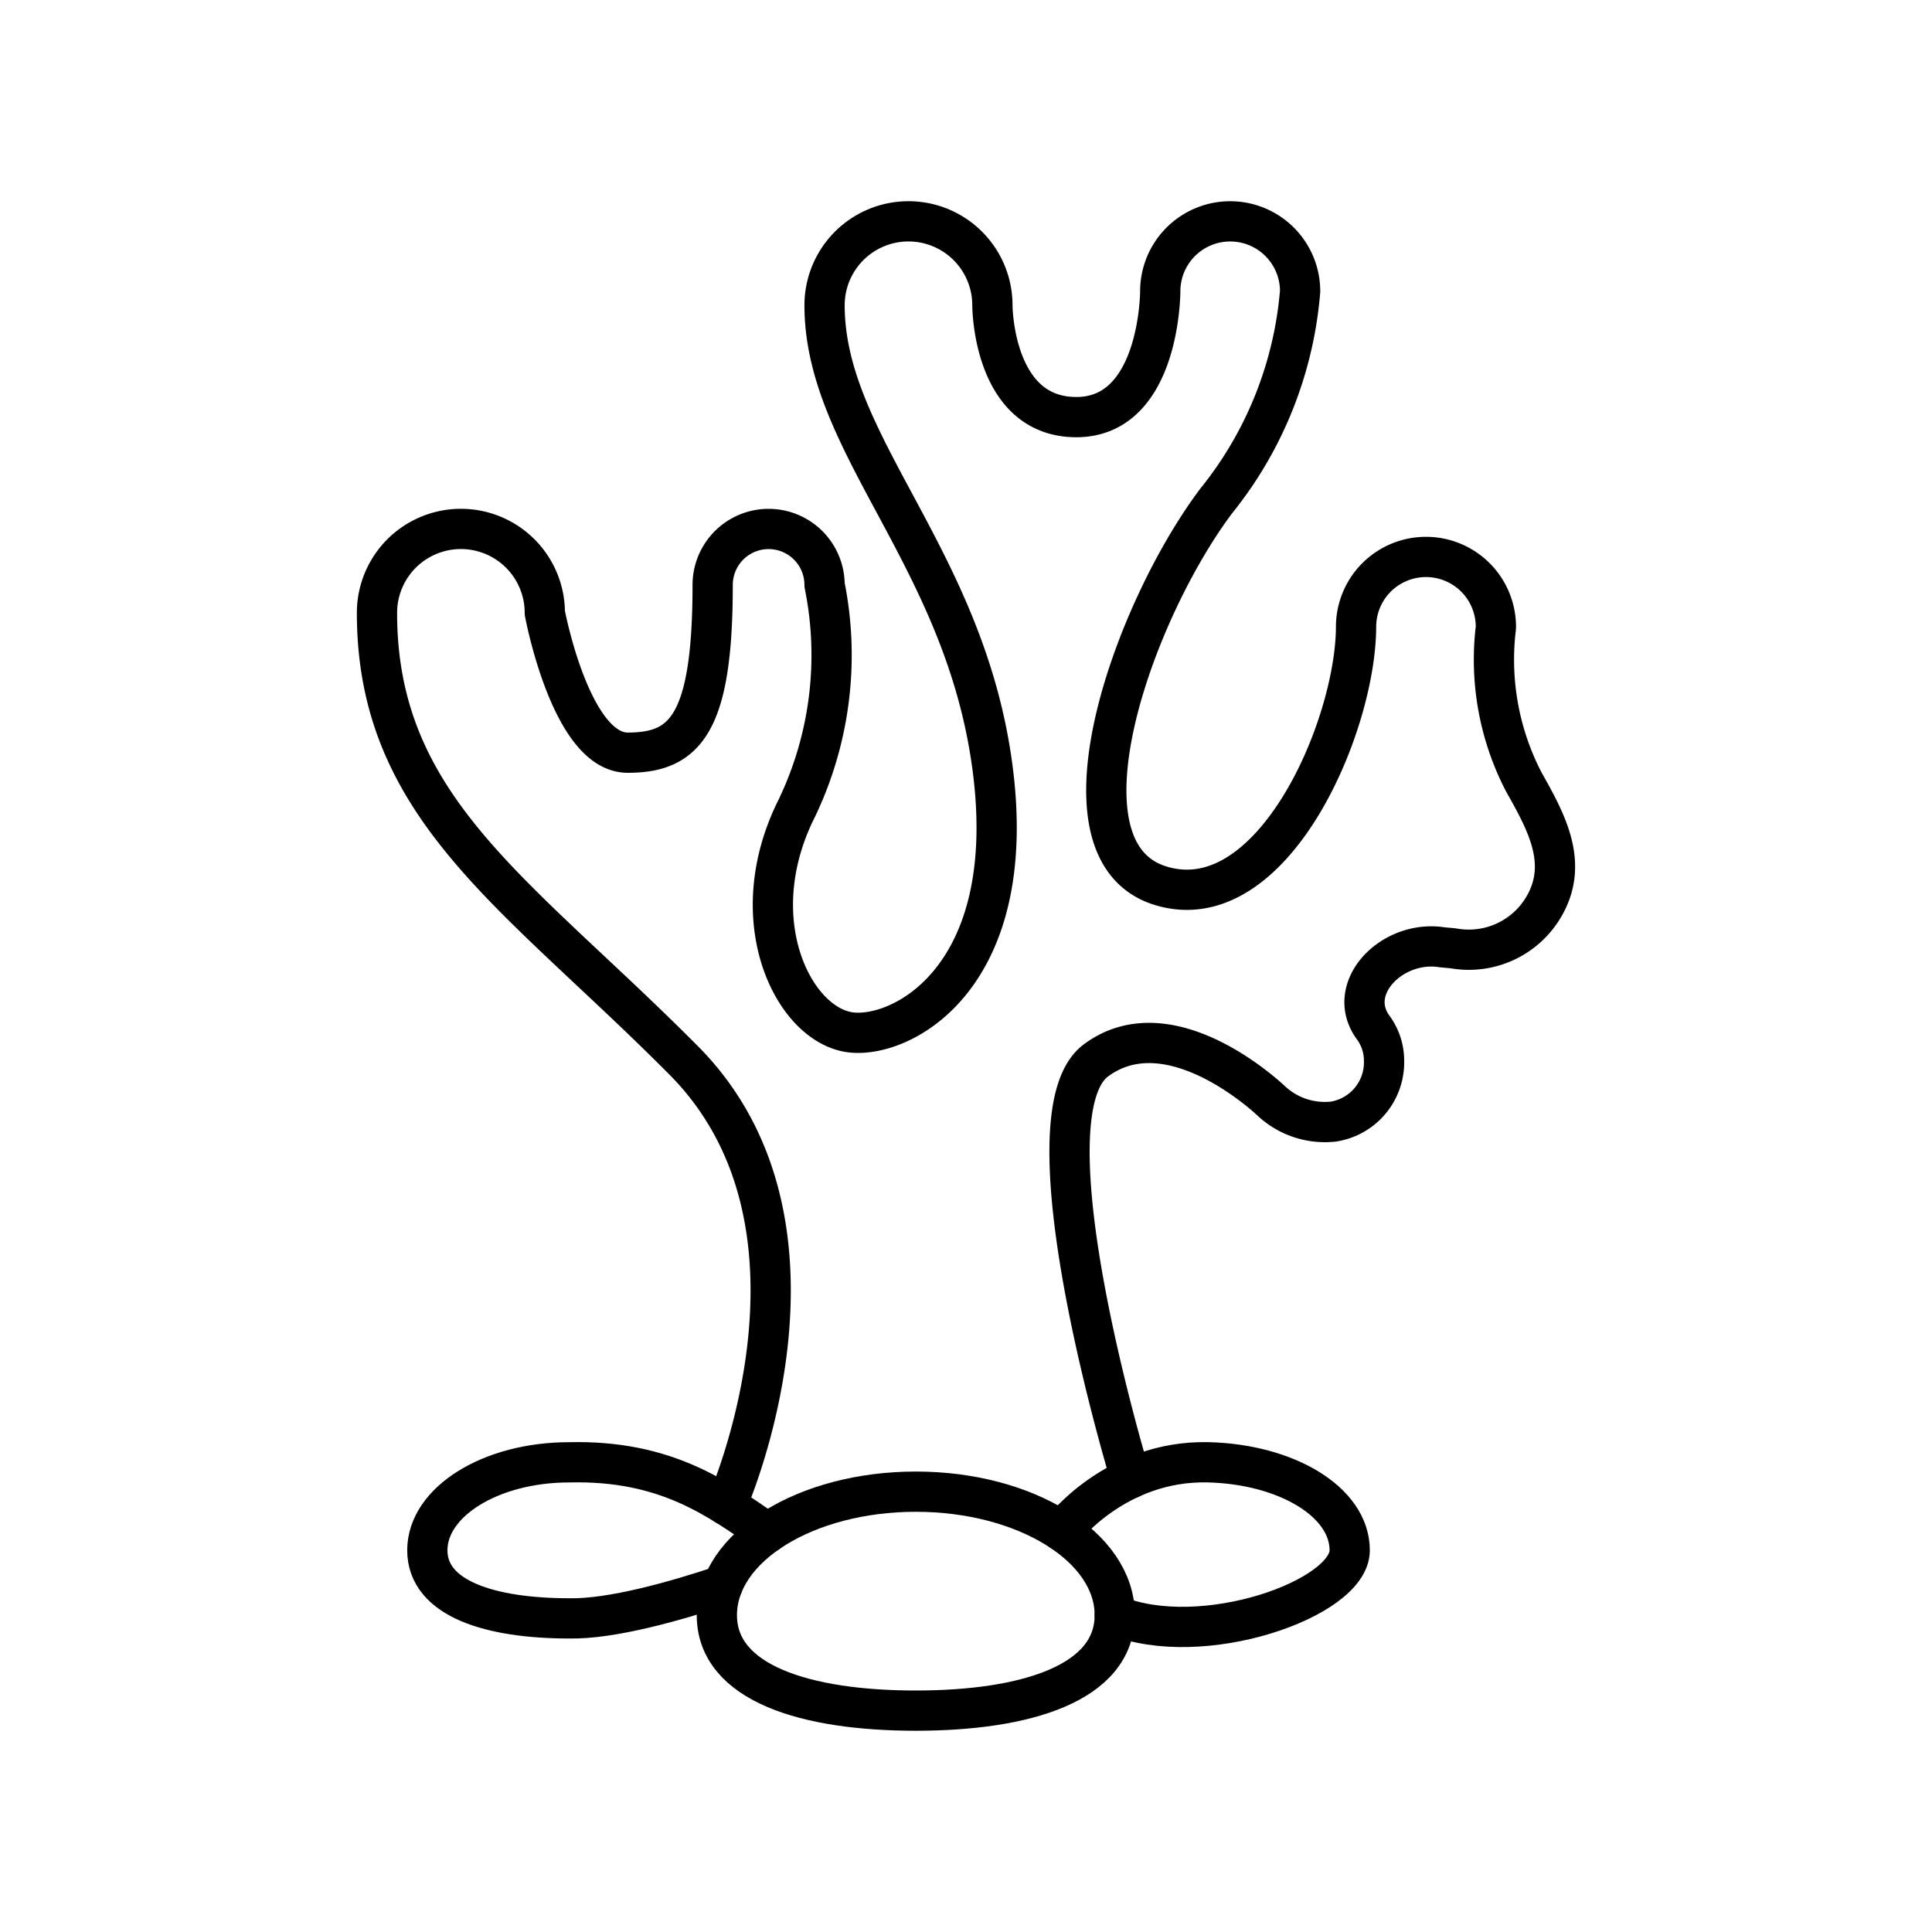 <svg xmlns="http://www.w3.org/2000/svg" width="1em" height="1em" viewBox="0 0 48 48"><path fill="none" stroke="currentColor" stroke-linecap="round" stroke-linejoin="round" d="M28.092 36.727s-2.741-8.994-.861-10.384s4.375 1.029 4.375 1.029h0a1.95 1.95 0 0 0 1.52.494a1.49 1.49 0 0 0 1.26-1.523a1.38 1.38 0 0 0-.277-.824c-.696-.973.474-2.167 1.699-1.987h0c.104.014.208.017.315.032a2.16 2.16 0 0 0 2.304-1.169c.516-1.033-.036-2.02-.562-2.956l-.051-.098a6.6 6.6 0 0 1-.662-3.636c.004-.044.013-.086.013-.131a1.737 1.737 0 0 0-3.474 0c-.008 2.498-2.085 7.295-4.865 6.429s-.695-6.777 1.39-9.556a9.54 9.54 0 0 0 2.085-5.21a1.737 1.737 0 0 0-3.475 0s0 3.126-2.085 3.126s-2.085-2.779-2.085-2.779a2.085 2.085 0 0 0-4.17 0c0 3.474 3.475 6.253 4.17 11.469s-2.229 6.747-3.512 6.597c-1.417-.166-2.743-2.781-1.353-5.56a8.8 8.8 0 0 0 .695-5.558a1.39 1.39 0 0 0-2.78 0c0 3.473-.695 4.168-2.11 4.168s-2.06-3.474-2.06-3.474a2.085 2.085 0 0 0-4.17 0c0 4.864 3.476 6.948 7.618 11.117c4.142 4.168 1.062 11.056 1.062 11.056"/><path fill="none" stroke="currentColor" stroke-linecap="round" stroke-linejoin="round" d="M27.696 40.127c0 1.694-2.213 2.373-4.943 2.373s-4.943-.678-4.943-2.373s2.213-3.067 4.943-3.067s4.943 1.373 4.943 3.067"/><path fill="none" stroke="currentColor" stroke-linecap="round" stroke-linejoin="round" d="M26.377 38.04s1.32-1.761 3.633-1.71c1.945.045 3.523.98 3.523 2.187s-3.683 2.497-5.837 1.61m-9.741-.739c-1.172.392-2.767.843-3.816.82c-1.945 0-3.522-.484-3.522-1.691s1.577-2.186 3.522-2.186c2.423-.06 3.715.917 4.927 1.753"/></svg>